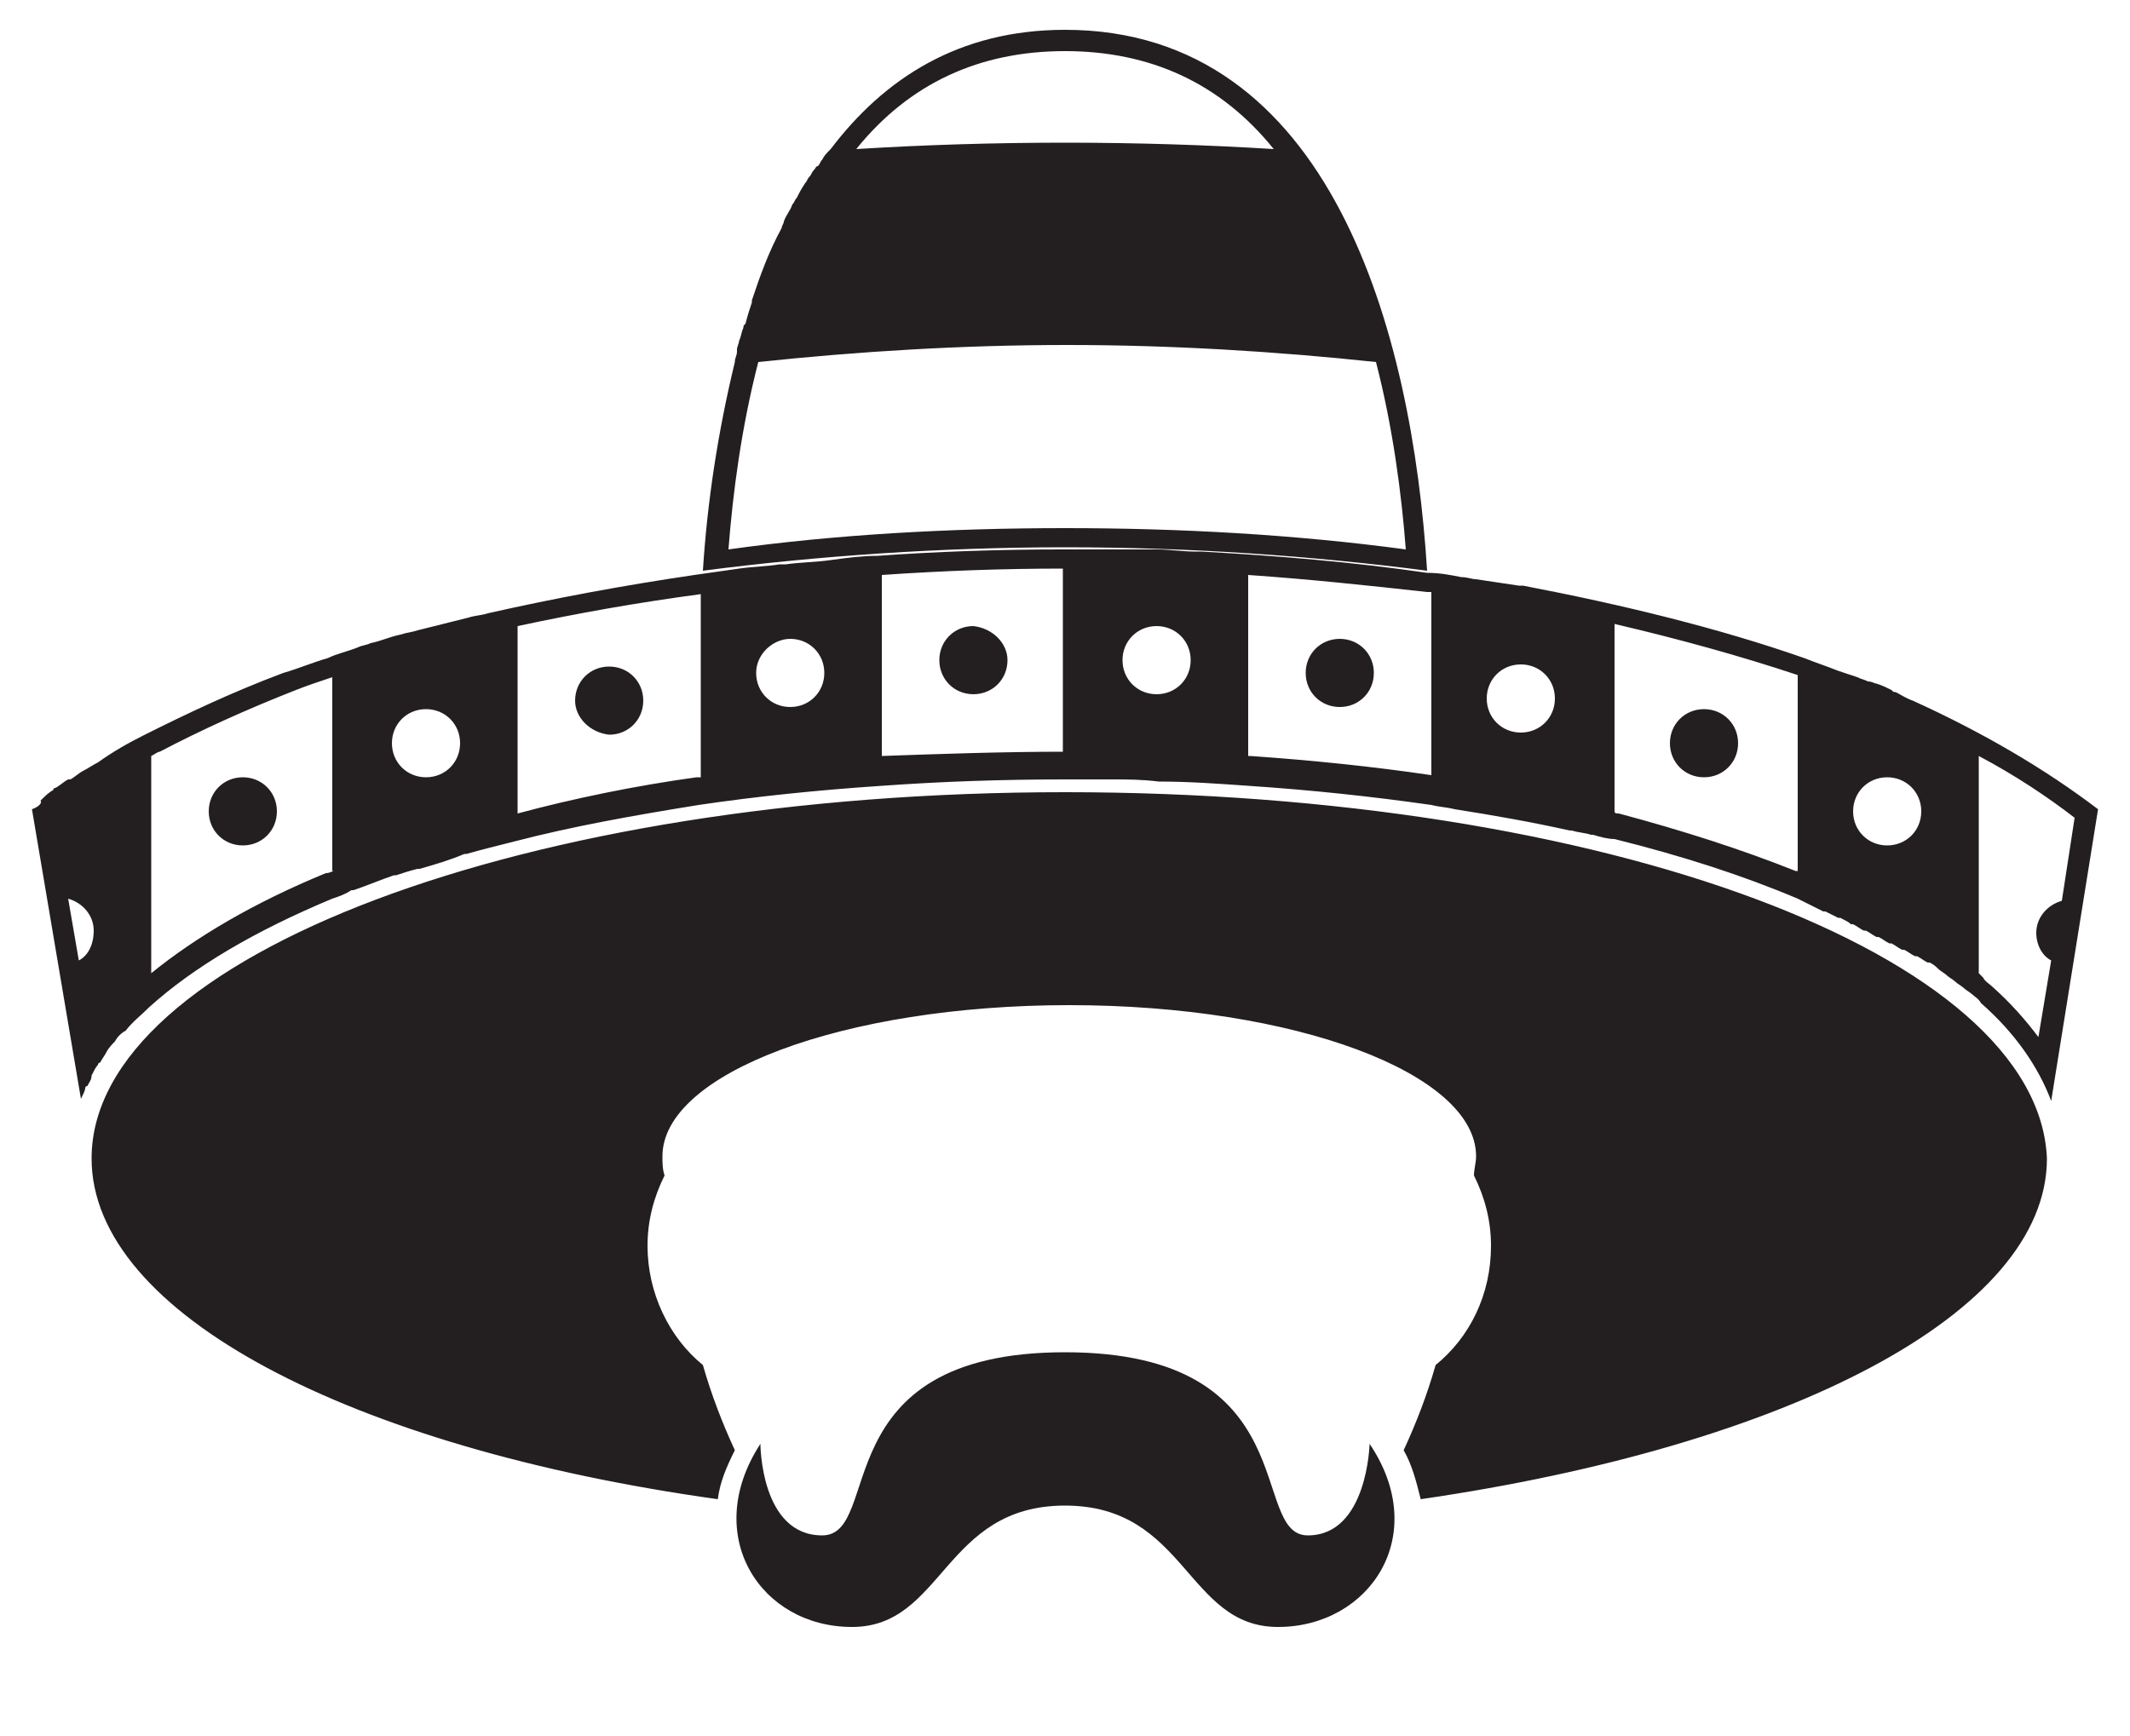 <?xml version="1.0" encoding="utf-8"?>
<!-- Generator: Adobe Illustrator 22.1.0, SVG Export Plug-In . SVG Version: 6.00 Build 0)  -->
<svg version="1.1" id="Layer_1" xmlns="http://www.w3.org/2000/svg" xmlns:xlink="http://www.w3.org/1999/xlink" x="0px" y="0px"
	 viewBox="0 0 100 81.5" style="enable-background:new 0 0 100 81.5;" xml:space="preserve">
<style type="text/css">
	.st0{fill:none;}
	.st1{fill:#231F20;}
</style>
<g>
	<g>
		<path class="st0" d="M50,81.5c-3.1,0-5.9-0.8-8.5-2.5c-0.5-0.3-1.1-0.7-1.6-1.2c-2.3,0-4.4-1.1-5.6-2.9c-0.7-1-1-2.1-1.1-3.2
			c-8.6-1.3-15.9-3.4-21.3-6.3c-5.8-3.1-9-6.9-9-11L0,37.4l0.7-0.5C4,34.3,8.2,32,13.1,30.1c5.4-2,11.6-3.6,18.5-4.6
			c0.4-4.8,1.5-11.2,4.2-16.3C39.1,3.1,43.8,0,50,0s10.9,3.1,14.2,9.3c2.7,5.2,3.8,11.5,4.2,16.3c6.9,1,13.1,2.5,18.5,4.6l0,0
			c5,1.9,9.2,4.1,12.5,6.8l0.7,0.5l-2.8,17c-0.1,4.1-3.2,7.8-9,11c-5.4,2.9-12.7,5-21.3,6.3c-0.1,1.1-0.4,2.2-1.1,3.2
			c-1.2,1.8-3.3,2.9-5.6,2.9c-0.5,0.4-1.1,0.8-1.6,1.2C55.9,80.6,53.1,81.5,50,81.5z M40.8,74.9l0.5,0.4c0.6,0.5,1.1,0.9,1.7,1.3
			c2.1,1.3,4.5,2,7,2s4.9-0.7,7-2c0.6-0.4,1.1-0.8,1.7-1.3l0.5-0.4l0.6,0c0.1,0,0.2,0,0.3,0c1.4,0,2.7-0.6,3.4-1.7
			c0.7-1,0.8-2.3,0.3-3.6l-0.2-0.6l0.3-0.6c0.2-0.3,0.3-0.7,0.5-1.1l1.2-2.7l1.4,2.6c0.2,0.4,0.4,0.9,0.6,1.3
			c15.9-2.5,26.9-8.4,26.9-14.4v-0.1l2.6-15.6c-3-2.2-6.7-4.2-11-5.8l0,0c-5.5-2.1-11.9-3.6-19-4.6l-1.2-0.2l-0.1-1.2
			C64.2,6,55.2,2.9,50,2.9S35.8,6,34.4,26.9l-0.1,1.2l-1.2,0.2c-7.1,1-13.5,2.5-19,4.6c-4.4,1.6-8.1,3.6-11,5.8l2.6,15.6v0.1
			c0,6.1,11,11.9,26.9,14.4c0.2-0.4,0.3-0.9,0.6-1.3l1.4-2.6l1.2,2.7c0.2,0.4,0.3,0.7,0.5,1.1l0.3,0.6l-0.2,0.6
			c-0.5,1.3-0.4,2.6,0.3,3.6c0.7,1.1,2,1.7,3.4,1.7c0.1,0,0.2,0,0.3,0L40.8,74.9z"/>
	</g>
	<g>
		<path class="st0" d="M86.4,31.5c-5.6-2.1-12.2-3.7-19.4-4.6C66.3,15.6,62.5,1.4,50,1.4S33.7,15.6,33,26.8
			c-7.1,1-13.7,2.5-19.4,4.6c-4.8,1.8-8.9,4-12.1,6.5l2.3,13.6l0.5,2.7c0,7.3,12.2,13.6,29.4,16c0.1-0.8,0.4-1.5,0.8-2.3
			c0.2,0.4,0.3,0.8,0.5,1.1c-1.5,3.8,1.2,7.2,5,7.2c0.1,0,0.2,0,0.4,0c0.6,0.5,1.2,1,1.9,1.4c2.3,1.5,4.9,2.2,7.8,2.2
			c2.8,0,5.4-0.8,7.8-2.2c0.6-0.4,1.3-0.9,1.9-1.4c0.1,0,0.2,0,0.4,0c3.8,0,6.5-3.4,5-7.2c0.2-0.4,0.4-0.7,0.5-1.1
			c0.4,0.7,0.6,1.5,0.8,2.3c17.2-2.5,29.4-8.7,29.4-16l0.5-2.7L98.5,38C95.3,35.5,91.2,33.3,86.4,31.5z"/>
	</g>
</g>
<path class="st1" d="M40,76.4c-4.3,0-7.1-4.3-4.3-8.6c0,0,0,4.3,2.9,4.3c2.9,0,0-8.6,11.4-8.6s8.6,8.6,11.4,8.6s2.9-4.3,2.9-4.3
	c2.9,4.3,0,8.6-4.3,8.6s-4.3-5.7-10-5.7S44.3,76.4,40,76.4z M50,37.2c-25.3,0-45.7,7.7-45.7,17.2c0,7.3,12.2,13.6,29.4,16
	c0.1-0.8,0.4-1.5,0.8-2.3c-0.6-1.3-1.1-2.6-1.5-4c-1.6-1.3-2.6-3.4-2.6-5.6c0-1.2,0.3-2.3,0.8-3.3c0,0,0,0,0,0
	c-0.1-0.3-0.1-0.6-0.1-0.9c0-3.9,8.5-7.1,19.1-7.1s19.1,3.2,19.1,7.1c0,0.3-0.1,0.6-0.1,0.9c0,0,0,0,0,0c0.5,1,0.8,2.1,0.8,3.3
	c0,2.3-1,4.3-2.6,5.6c-0.4,1.4-0.9,2.7-1.5,4c0.4,0.7,0.6,1.5,0.8,2.3c17.2-2.5,29.4-8.7,29.4-16C95.7,44.8,75.3,37.2,50,37.2z
	 M62.9,33.2c0.9,0,1.6-0.7,1.6-1.6c0-0.9-0.7-1.6-1.6-1.6c-0.9,0-1.6,0.7-1.6,1.6C61.3,32.5,62,33.2,62.9,33.2z M13,38.1
	c0,0.9-0.7,1.6-1.6,1.6c-0.9,0-1.6-0.7-1.6-1.6s0.7-1.6,1.6-1.6C12.3,36.5,13,37.2,13,38.1z M27,32.9c0-0.9,0.7-1.6,1.6-1.6
	c0.9,0,1.6,0.7,1.6,1.6c0,0.9-0.7,1.6-1.6,1.6C27.7,34.4,27,33.7,27,32.9z M47.3,31c0,0.9-0.7,1.6-1.6,1.6c-0.9,0-1.6-0.7-1.6-1.6
	s0.7-1.6,1.6-1.6C46.6,29.5,47.3,30.2,47.3,31z M78.4,34.9c0-0.9,0.7-1.6,1.6-1.6c0.9,0,1.6,0.7,1.6,1.6c0,0.9-0.7,1.6-1.6,1.6
	C79.1,36.5,78.4,35.8,78.4,34.9z M89.8,32.9C89.7,32.9,89.7,32.9,89.8,32.9c-0.3-0.1-0.6-0.3-0.8-0.4c-0.1,0-0.1,0-0.2-0.1
	c-0.2-0.1-0.4-0.2-0.7-0.3c-0.1,0-0.2-0.1-0.4-0.1c-0.2-0.1-0.3-0.1-0.5-0.2c-0.3-0.1-0.6-0.2-0.9-0.3c-0.5-0.2-1.1-0.4-1.6-0.6
	c-4-1.4-8.5-2.5-13.2-3.4c-0.1,0-0.1,0-0.2,0c-0.7-0.1-1.3-0.2-2-0.3c-0.2,0-0.4-0.1-0.7-0.1c-0.5-0.1-1-0.2-1.6-0.2c0,0,0,0,0,0
	c-3.4-0.5-7-0.8-10.6-1c-0.1,0-0.2,0-0.3,0c-0.6,0-1.2-0.1-1.8-0.1c-0.3,0-0.5,0-0.8,0c-0.5,0-0.9,0-1.4,0c-0.8,0-1.5,0-2.3,0
	c-2.9,0-5.8,0.1-8.6,0.3v0c0,0,0,0,0,0c-0.7,0-1.5,0.1-2.2,0.2c0,0,0,0,0,0c-0.7,0.1-1.4,0.1-2.1,0.2c-0.1,0-0.2,0-0.3,0
	c-0.6,0.1-1.2,0.1-1.9,0.2c-0.7,0.1-1.4,0.2-2.1,0.3c-3.4,0.5-6.6,1.1-9.7,1.8c-0.3,0.1-0.6,0.1-0.9,0.2c-0.4,0.1-0.8,0.2-1.2,0.3
	c-0.4,0.1-0.8,0.2-1.2,0.3c-0.3,0.1-0.5,0.1-0.8,0.2c-0.5,0.1-0.9,0.3-1.4,0.4c-0.2,0.1-0.4,0.1-0.6,0.2c-0.5,0.2-1,0.3-1.4,0.5
	c-0.7,0.2-1.4,0.5-2.1,0.7c-2.4,0.9-4.5,1.9-6.5,2.9v0c0,0,0,0,0,0c-0.8,0.4-1.5,0.8-2.2,1.3c0,0,0,0,0,0c-0.2,0.1-0.5,0.3-0.7,0.4
	c0,0,0,0,0,0c-0.2,0.1-0.4,0.3-0.6,0.4c0,0,0,0-0.1,0c-0.2,0.1-0.4,0.3-0.6,0.4c0,0-0.1,0-0.1,0.1c-0.2,0.1-0.4,0.3-0.5,0.4
	c0,0-0.1,0.1-0.1,0.1C2,37.7,1.8,37.9,1.5,38l2.3,13.6C3.9,51.4,4,51.2,4,51.1c0,0,0-0.1,0.1-0.1c0.1-0.2,0.2-0.3,0.2-0.5
	c0,0,0,0,0,0c0.1-0.2,0.2-0.4,0.3-0.5c0,0,0-0.1,0.1-0.1c0.1-0.2,0.2-0.3,0.3-0.5c0,0,0,0,0,0c0.1-0.2,0.3-0.4,0.4-0.5v0
	c0,0,0,0,0,0c0,0,0,0,0,0c0.1-0.2,0.3-0.4,0.5-0.5c0,0,0,0,0,0c0.3-0.4,0.7-0.7,1.1-1.1c2.1-1.9,5-3.6,8.6-5.1
	c0.3-0.1,0.6-0.2,0.9-0.4c0,0,0.1,0,0.1,0c0.6-0.2,1.3-0.5,1.9-0.7c0,0,0.1,0,0.1,0c0.3-0.1,0.6-0.2,1-0.3c0,0,0,0,0.1,0
	c0.7-0.2,1.4-0.4,2.1-0.7c0,0,0.1,0,0.1,0c0.7-0.2,1.5-0.4,2.3-0.6c2.7-0.7,5.5-1.2,8.6-1.7c2.7-0.4,5.6-0.7,8.6-0.9
	c2.8-0.2,5.6-0.3,8.6-0.3c0.7,0,1.5,0,2.2,0c0,0,0,0,0,0c0.7,0,1.4,0,2.2,0.1c0,0,0,0,0,0c1.4,0,2.8,0.1,4.2,0.2
	c3,0.2,5.8,0.5,8.6,0.9c0.4,0.1,0.7,0.1,1.1,0.2c0,0,0,0,0,0c1.9,0.3,3.6,0.6,5.4,1c0,0,0.1,0,0.1,0c0.3,0.1,0.6,0.1,0.9,0.2
	c0,0,0.1,0,0.1,0c0.3,0.1,0.7,0.2,1,0.2v0c3.2,0.8,6,1.7,8.6,2.8c0.2,0.1,0.4,0.2,0.6,0.3c0,0,0,0,0,0c0.2,0.1,0.4,0.2,0.6,0.3
	c0,0,0,0,0.1,0c0.2,0.1,0.4,0.2,0.6,0.3c0,0,0.1,0,0.1,0c0.2,0.1,0.4,0.2,0.5,0.3c0,0,0.1,0,0.1,0c0.2,0.1,0.3,0.2,0.5,0.3
	c0,0,0.1,0,0.1,0c0.2,0.1,0.3,0.2,0.5,0.3c0,0,0.1,0,0.1,0c0.2,0.1,0.3,0.2,0.5,0.3c0,0,0.1,0,0.1,0c0.2,0.1,0.3,0.2,0.5,0.3
	c0,0,0,0,0.1,0c0.2,0.1,0.3,0.2,0.5,0.3c0,0,0,0,0.1,0c0.2,0.1,0.3,0.2,0.5,0.3c0,0,0,0,0.1,0c0.2,0.1,0.3,0.2,0.4,0.3c0,0,0,0,0,0
	c0.1,0.1,0.3,0.2,0.4,0.3c0,0,0,0,0,0c0.1,0.1,0.3,0.2,0.4,0.3c0,0,0,0,0,0c0.1,0.1,0.3,0.2,0.4,0.3c0,0,0,0,0,0
	c0.1,0.1,0.3,0.2,0.4,0.3c0,0,0,0,0,0c0.1,0.1,0.3,0.2,0.4,0.4v0c1.6,1.4,2.7,3,3.3,4.6L98.5,38C96,36.1,93.1,34.4,89.8,32.9z
	 M96.3,45.1l-0.6,3.6c-0.6-0.8-1.3-1.6-2.2-2.4c-0.1-0.1-0.3-0.2-0.4-0.4c-0.1-0.1-0.1-0.1-0.2-0.2V35.5c1.7,0.9,3.2,1.9,4.5,2.9
	l-0.6,3.9c-0.7,0.2-1.2,0.8-1.2,1.5C95.6,44.4,95.9,44.9,96.3,45.1z M90.2,38.1c0,0.9-0.7,1.6-1.6,1.6c-0.9,0-1.6-0.7-1.6-1.6
	c0-0.9,0.7-1.6,1.6-1.6C89.5,36.5,90.2,37.2,90.2,38.1z M71.4,34.4c-0.9,0-1.6-0.7-1.6-1.6c0-0.9,0.7-1.6,1.6-1.6
	c0.9,0,1.6,0.7,1.6,1.6C73,33.7,72.3,34.4,71.4,34.4z M84.3,40.9c-2.5-1-5.3-1.9-8.3-2.7c-0.1,0-0.2,0-0.2-0.1v-8.8
	c3,0.7,5.9,1.5,8.6,2.4V40.9z M52.7,31c0-0.9,0.7-1.6,1.6-1.6c0.9,0,1.6,0.7,1.6,1.6s-0.7,1.6-1.6,1.6C53.4,32.6,52.7,31.9,52.7,31z
	 M67.2,27.8v8.6c-2.7-0.4-5.6-0.7-8.5-0.9c0,0,0,0-0.1,0V27c2.9,0.2,5.7,0.5,8.4,0.8C67.1,27.8,67.1,27.8,67.2,27.8z M37.1,30
	c0.9,0,1.6,0.7,1.6,1.6c0,0.9-0.7,1.6-1.6,1.6c-0.9,0-1.6-0.7-1.6-1.6C35.5,30.7,36.3,30,37.1,30z M32.8,36.5c0,0-0.1,0-0.1,0
	c-2.9,0.4-5.8,1-8.4,1.7v-8.8c2.8-0.6,5.6-1.1,8.6-1.5V36.5z M20,36.5c-0.9,0-1.6-0.7-1.6-1.6c0-0.9,0.7-1.6,1.6-1.6
	c0.9,0,1.6,0.7,1.6,1.6C21.6,35.8,20.9,36.5,20,36.5z M15.7,40.9c-0.1,0-0.2,0.1-0.4,0.1c-3.4,1.4-6.1,3-8.2,4.7V35.5
	c0.2-0.1,0.3-0.2,0.4-0.2c1.9-1,4.1-2,6.4-2.9c0.5-0.2,1.1-0.4,1.7-0.6V40.9z M3.7,45.1l-0.5-2.9c0.7,0.2,1.2,0.8,1.2,1.5
	C4.4,44.4,4.1,44.9,3.7,45.1z M41.4,35.5V27c0,0,0,0,0,0l0,0c2.9-0.2,5.7-0.3,8.5-0.3v8.6C47.1,35.3,44.2,35.4,41.4,35.5z M67,26.8
	c-5.4-0.7-11.1-1.1-17-1.1c-5.8,0-11.6,0.4-17,1.1c0.2-3.2,0.7-6.5,1.5-9.8c0,0,0,0,0,0c0,0,0,0,0,0c0-0.2,0.1-0.3,0.1-0.5
	c0,0,0,0,0,0c0,0,0,0,0-0.1c0-0.1,0.1-0.3,0.1-0.4c0,0,0,0,0,0c0.1-0.2,0.1-0.4,0.2-0.6c0-0.1,0-0.1,0.1-0.2c0.1-0.4,0.2-0.7,0.3-1
	c0,0,0-0.1,0-0.1c0.4-1.2,0.8-2.3,1.4-3.4c0-0.1,0.1-0.2,0.1-0.3c0.1-0.3,0.3-0.5,0.4-0.8c0.1-0.1,0.1-0.2,0.2-0.3
	c0.1-0.2,0.2-0.4,0.4-0.7c0.1-0.1,0.1-0.2,0.2-0.3c0.1-0.1,0.1-0.2,0.2-0.3c0,0,0,0,0,0c0.1-0.1,0.1-0.2,0.2-0.2
	c0.1-0.1,0.1-0.2,0.2-0.3c0,0,0,0,0,0c0.1-0.2,0.2-0.3,0.4-0.5c0,0,0,0,0,0C41.5,3.7,45,1.4,50,1.4C62.5,1.4,66.3,15.6,67,26.8z
	 M40.2,7c3.2-0.2,6.5-0.3,9.8-0.3s6.6,0.1,9.8,0.3C57.3,3.9,54,2.4,50,2.4S42.7,3.9,40.2,7z M50,24.8c5.4,0,10.8,0.3,16,1
	c-0.2-2.6-0.6-5.7-1.4-8.8c-4.7-0.5-9.6-0.8-14.5-0.8s-9.8,0.3-14.5,0.8c-0.8,3.1-1.2,6.2-1.4,8.8C39.2,25.1,44.6,24.8,50,24.8z"/>
</svg>
